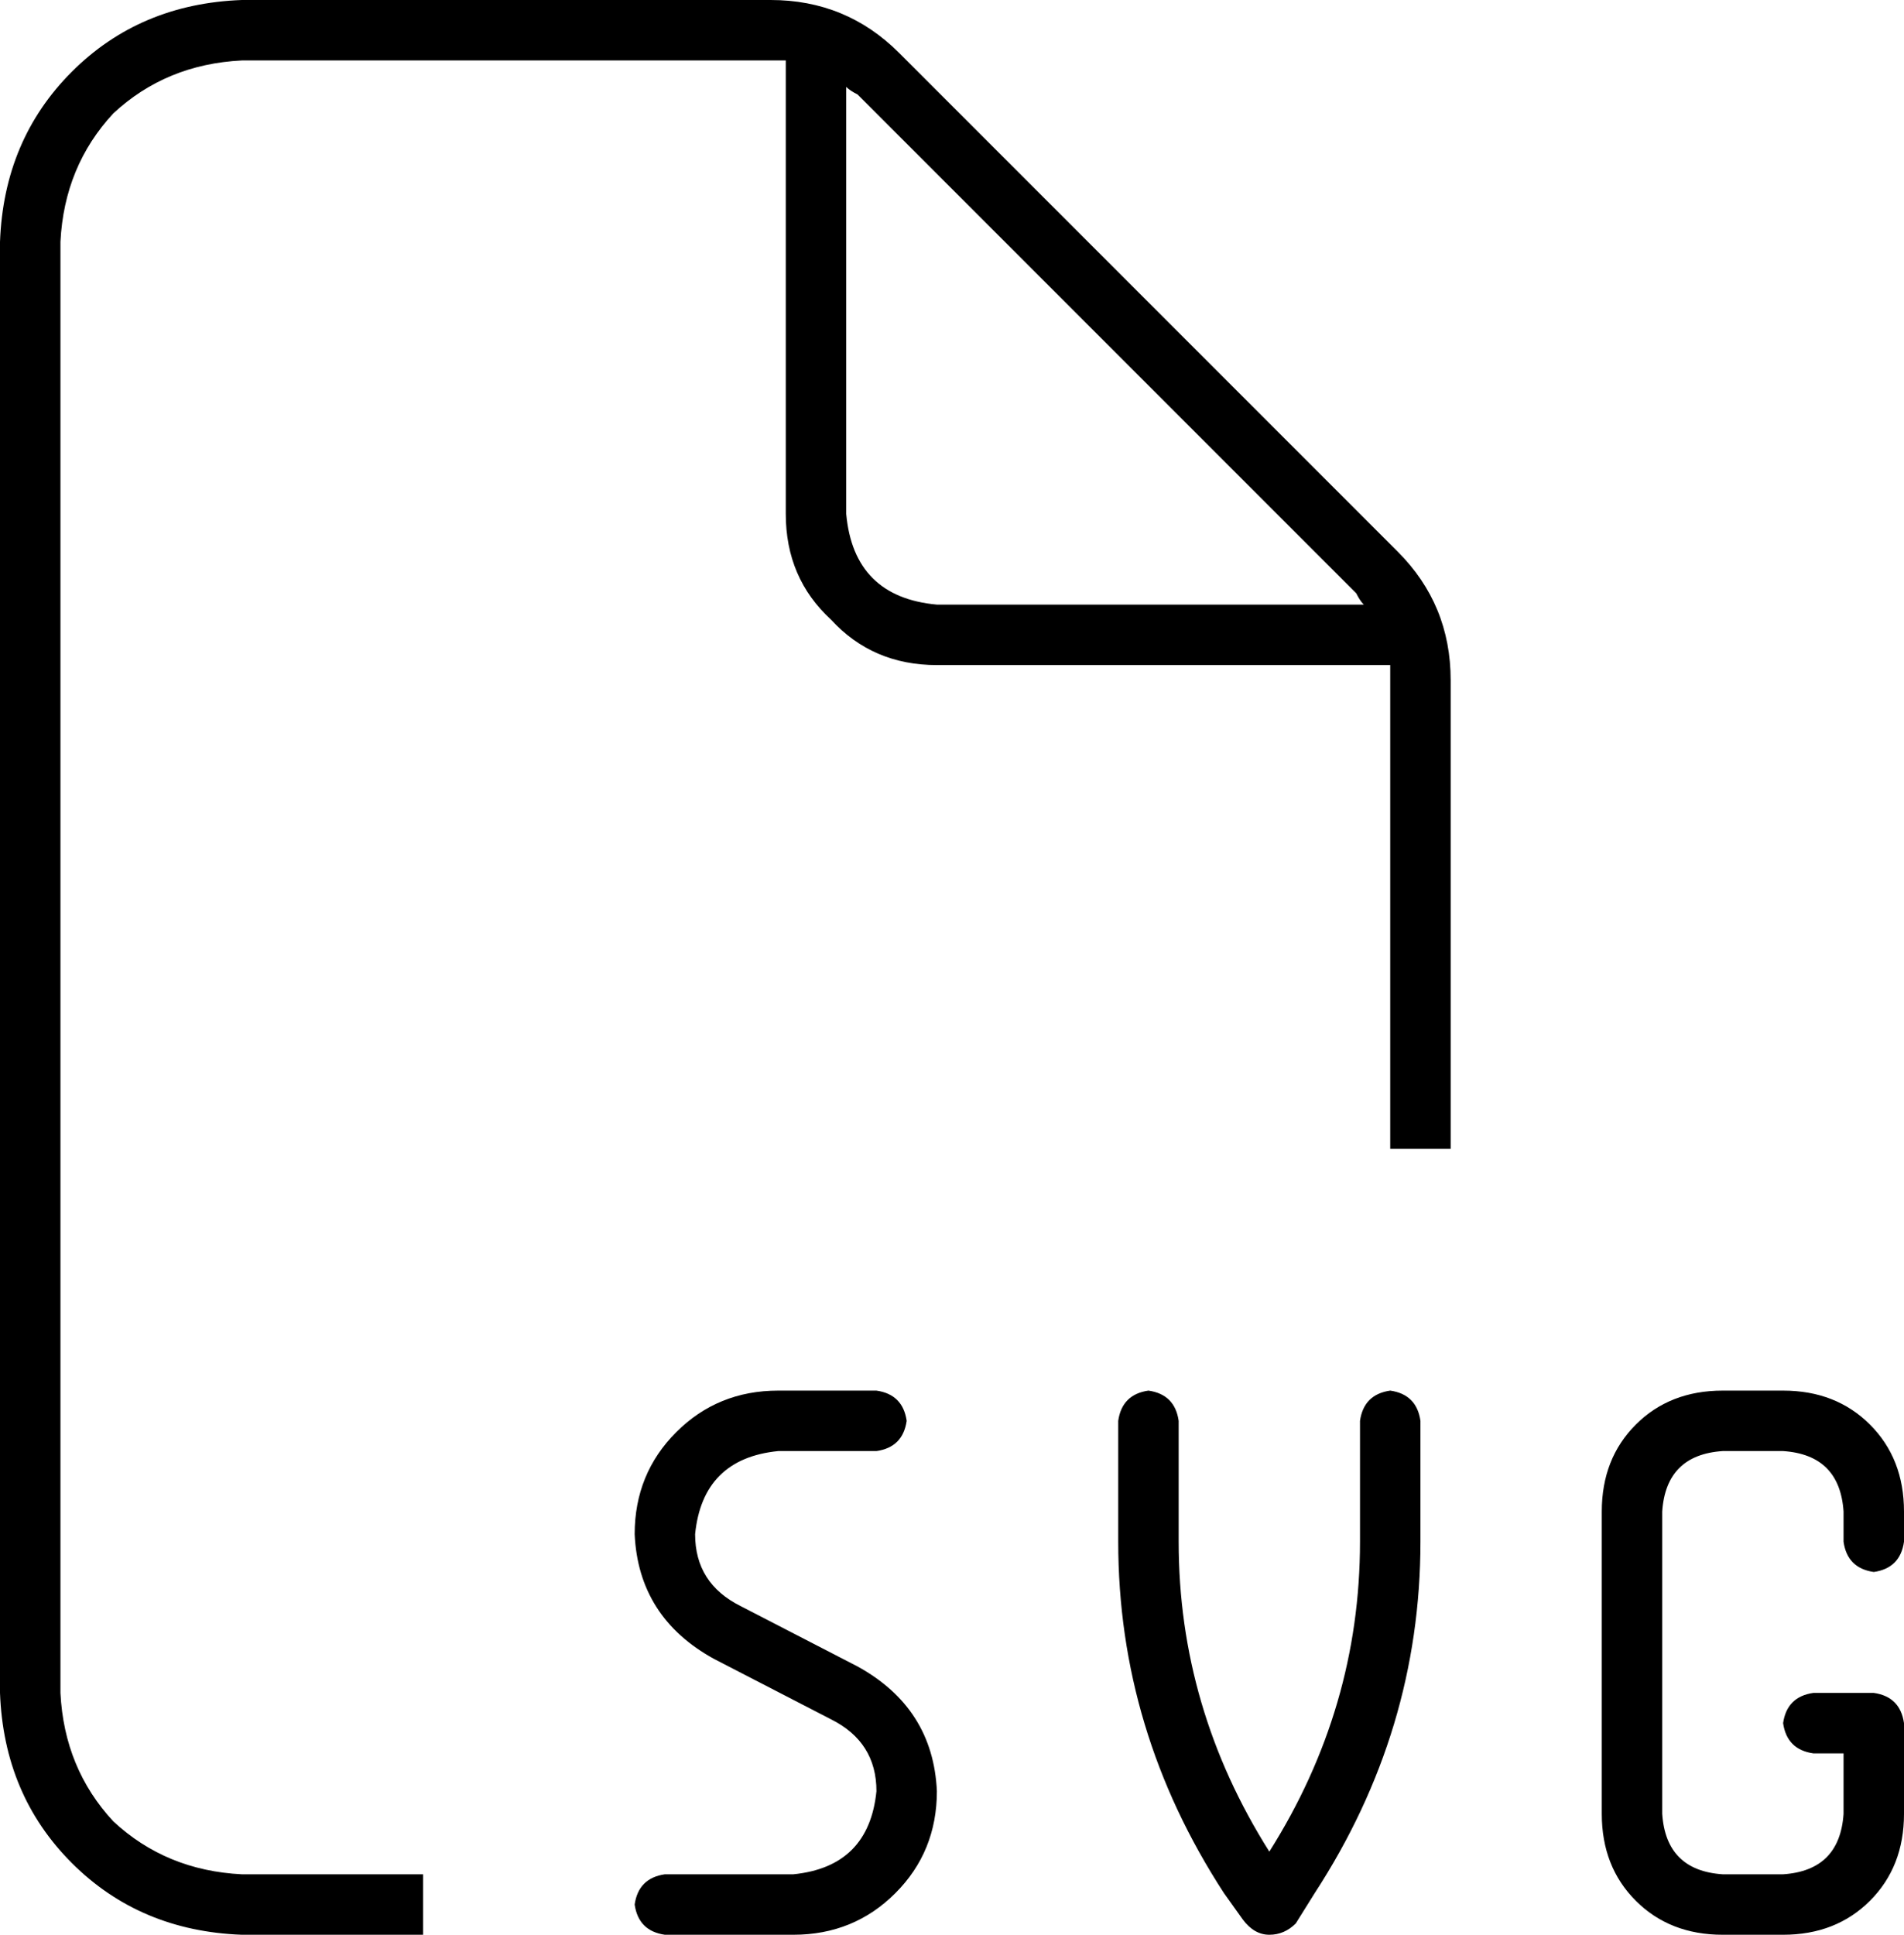 <svg xmlns="http://www.w3.org/2000/svg" viewBox="0 0 504 512">
  <path d="M 64 496 L 112 496 L 64 496 L 112 496 L 112 512 L 112 512 L 64 512 L 64 512 Q 37 511 19 493 Q 1 475 0 448 L 0 64 L 0 64 Q 1 37 19 19 Q 37 1 64 0 L 204 0 L 204 0 Q 224 0 238 14 L 370 146 L 370 146 Q 384 160 384 180 L 384 304 L 384 304 L 368 304 L 368 304 L 368 180 L 368 180 Q 368 178 368 176 Q 368 176 368 176 L 248 176 L 248 176 Q 231 176 220 164 Q 208 153 208 136 L 208 16 L 208 16 Q 206 16 204 16 L 64 16 L 64 16 Q 44 17 30 30 Q 17 44 16 64 L 16 448 L 16 448 Q 17 468 30 482 Q 44 495 64 496 L 64 496 Z M 361 160 Q 360 159 359 157 L 227 25 L 227 25 Q 225 24 224 23 L 224 136 L 224 136 Q 226 158 248 160 L 361 160 L 361 160 Z M 206 368 L 232 368 L 206 368 L 232 368 Q 239 369 240 376 Q 239 383 232 384 L 206 384 L 206 384 Q 186 386 184 406 Q 184 419 196 425 L 227 441 L 227 441 Q 247 452 248 474 Q 248 490 237 501 Q 226 512 210 512 L 176 512 L 176 512 Q 169 511 168 504 Q 169 497 176 496 L 210 496 L 210 496 Q 230 494 232 474 Q 232 461 220 455 L 189 439 L 189 439 Q 169 428 168 406 Q 168 390 179 379 Q 190 368 206 368 L 206 368 Z M 456 368 L 472 368 L 456 368 L 472 368 Q 486 368 495 377 Q 504 386 504 400 L 504 408 L 504 408 Q 503 415 496 416 Q 489 415 488 408 L 488 400 L 488 400 Q 487 385 472 384 L 456 384 L 456 384 Q 441 385 440 400 L 440 480 L 440 480 Q 441 495 456 496 L 472 496 L 472 496 Q 487 495 488 480 L 488 464 L 488 464 L 480 464 L 480 464 Q 473 463 472 456 Q 473 449 480 448 L 496 448 L 496 448 Q 503 449 504 456 L 504 480 L 504 480 Q 504 494 495 503 Q 486 512 472 512 L 456 512 L 456 512 Q 442 512 433 503 Q 424 494 424 480 L 424 400 L 424 400 Q 424 386 433 377 Q 442 368 456 368 L 456 368 Z M 304 368 Q 311 369 312 376 L 312 408 L 312 408 Q 312 452 336 490 Q 360 452 360 408 L 360 376 L 360 376 Q 361 369 368 368 Q 375 369 376 376 L 376 408 L 376 408 Q 376 458 348 501 L 343 509 L 343 509 Q 340 512 336 512 Q 332 512 329 508 L 324 501 L 324 501 Q 296 458 296 408 L 296 376 L 296 376 Q 297 369 304 368 L 304 368 Z" />
</svg>